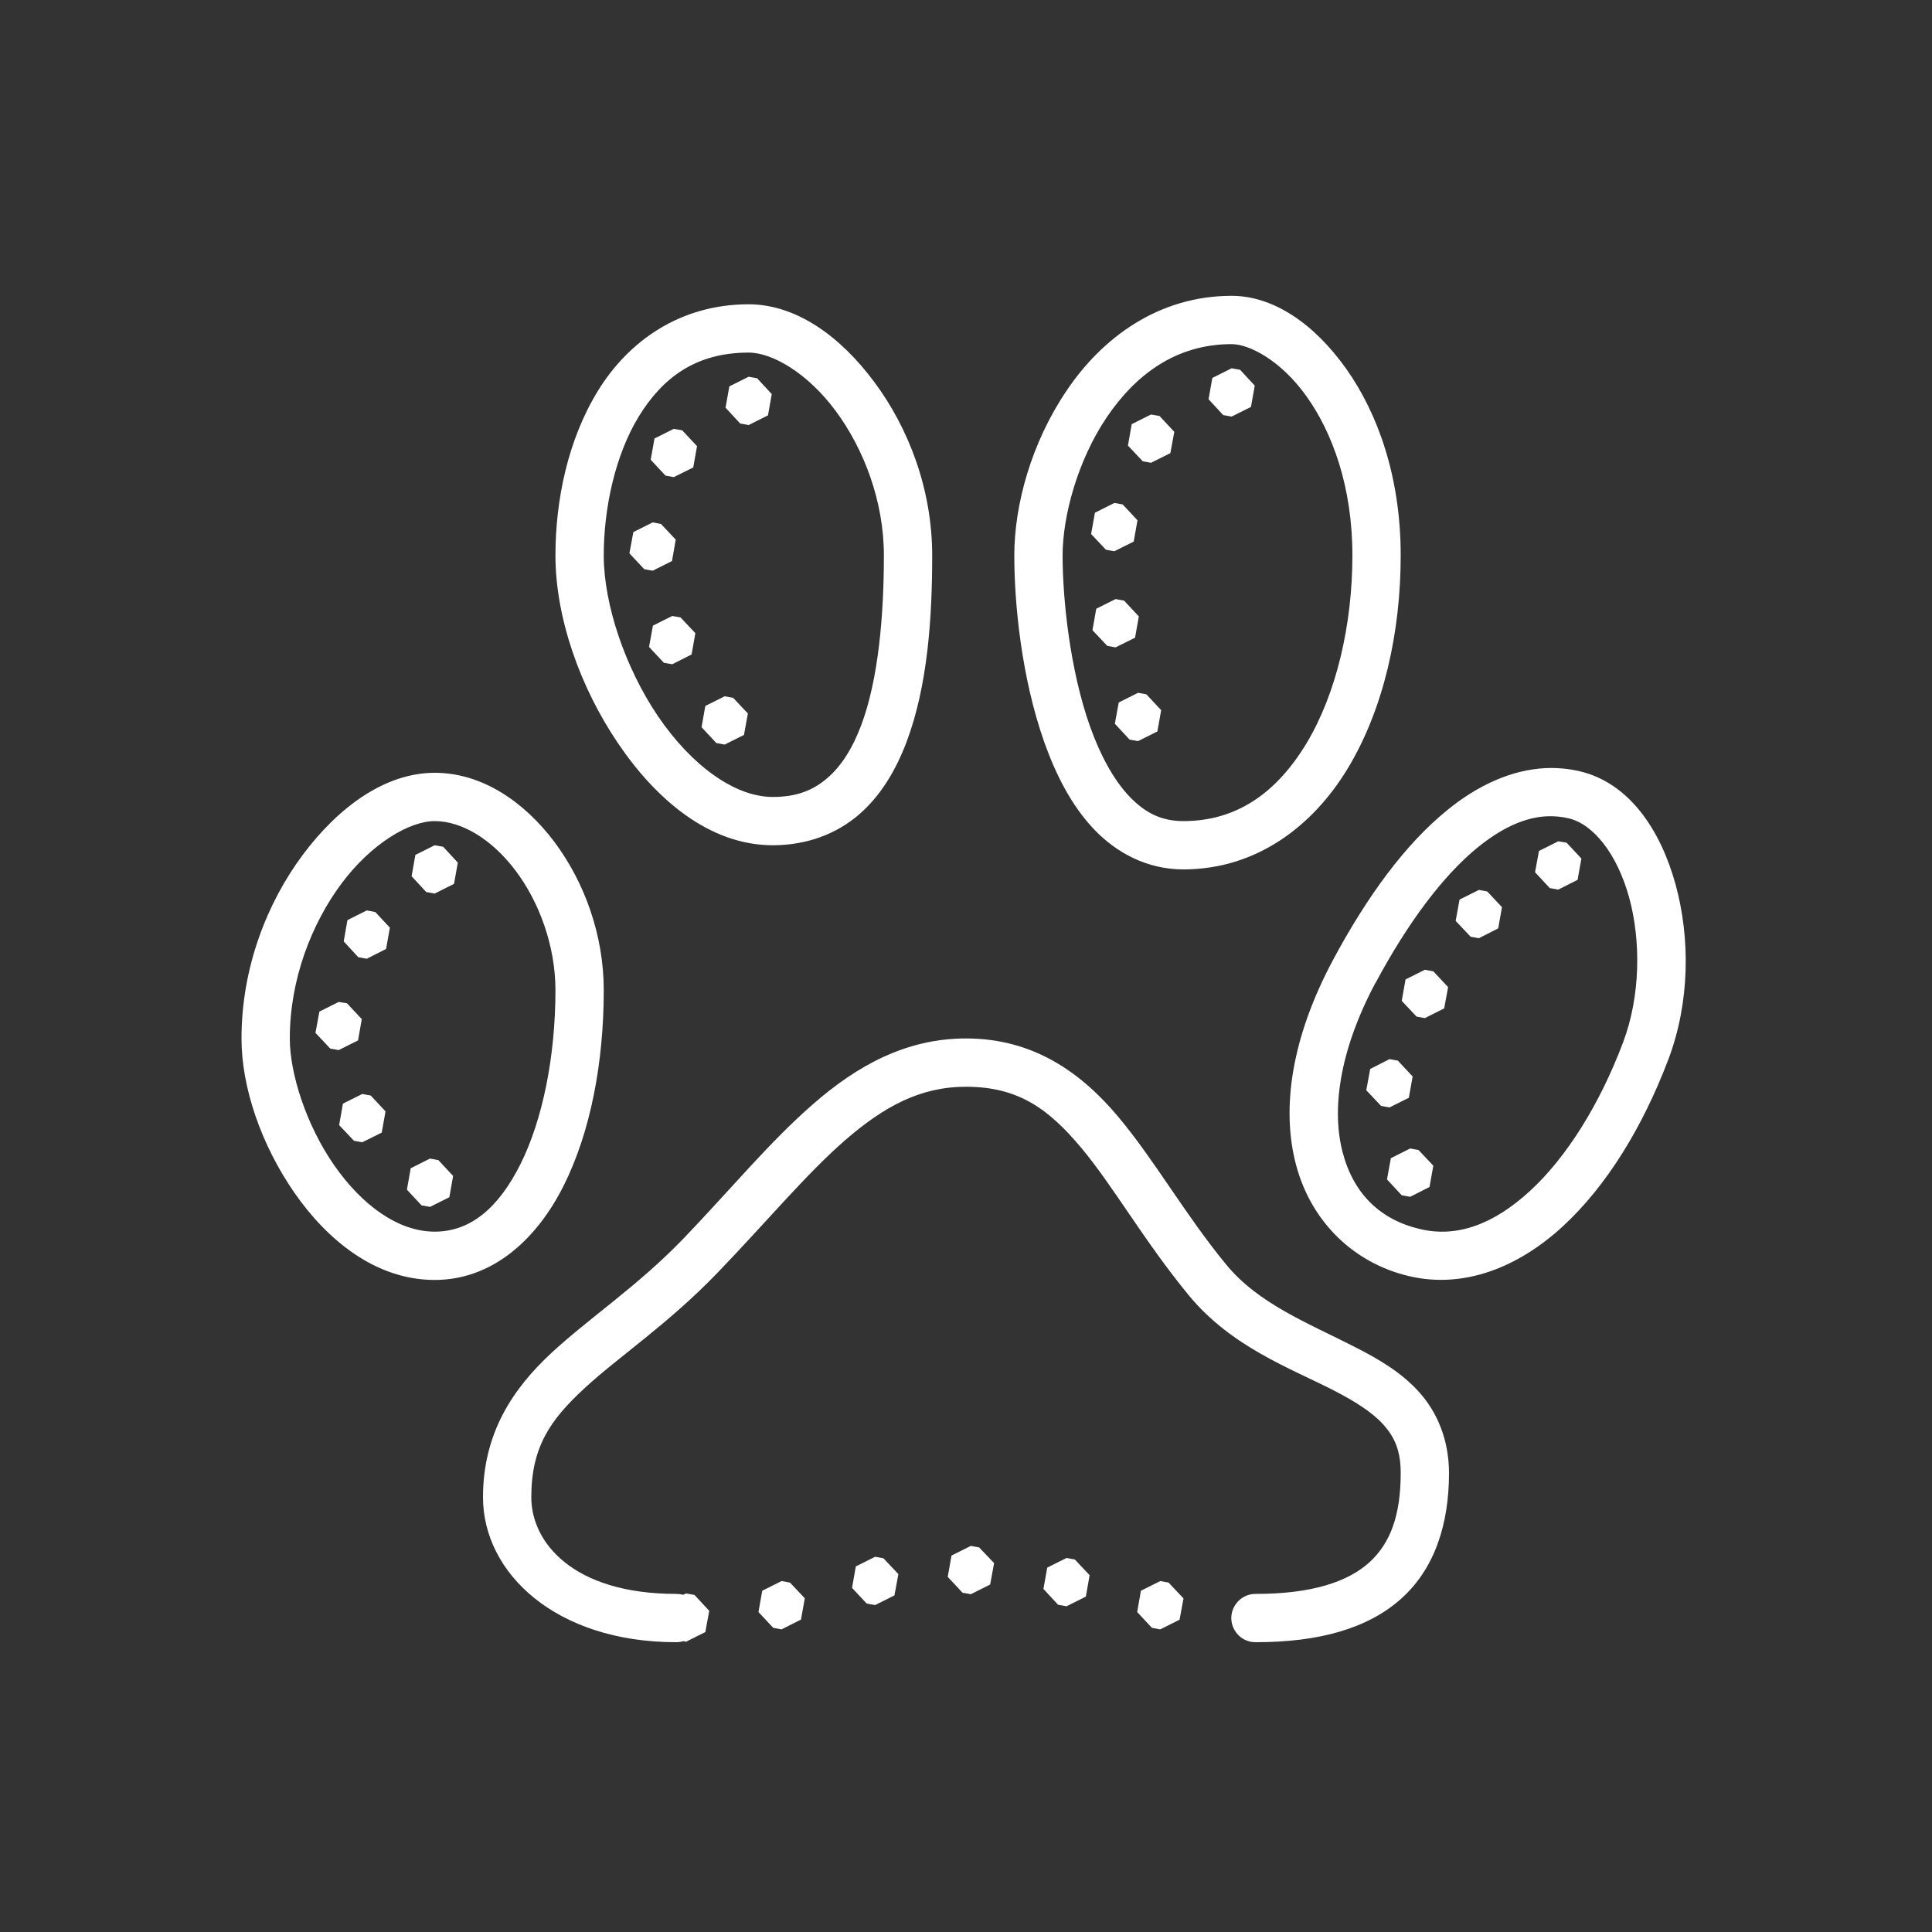 <?xml version="1.0" encoding="UTF-8"?>
<svg xmlns="http://www.w3.org/2000/svg" xmlns:xlink="http://www.w3.org/1999/xlink" width="50pt" height="50pt" viewBox="0 0 50 50" version="1.1">
<rect x="0" y="0" width="50" height="50" fill="#333333" stroke="none"/>
<g id="surface5800034">
<path style=" stroke:none;fill-rule:nonzero;fill:rgb(255, 255, 255);fill-opacity:1;" d="M 31.875 7.656 C 29.973 7.656 28.52 8.75 27.609 10.102 C 26.695 11.449 26.25 13.055 26.25 14.375 C 26.25 15.609 26.43 17.52 27.027 19.211 C 27.328 20.055 27.73 20.848 28.312 21.461 C 28.895 22.074 29.691 22.5 30.625 22.5 C 32.492 22.5 33.965 21.406 34.887 19.875 C 35.805 18.348 36.25 16.375 36.25 14.375 C 36.25 12.348 35.66 10.699 34.836 9.539 C 34.008 8.375 32.953 7.656 31.875 7.656 Z M 19.375 7.875 C 17.586 7.875 16.254 8.844 15.473 10.117 C 14.691 11.391 14.375 12.957 14.375 14.375 C 14.375 15.98 15.008 17.781 15.996 19.238 C 16.984 20.699 18.367 21.875 20 21.875 C 20.879 21.875 21.645 21.582 22.219 21.09 C 22.793 20.598 23.184 19.934 23.461 19.203 C 24.012 17.742 24.125 15.973 24.125 14.375 C 24.125 12.66 23.512 11.078 22.633 9.895 C 21.758 8.711 20.609 7.875 19.375 7.875 Z M 31.875 8.906 C 32.332 8.906 33.152 9.328 33.816 10.262 C 34.48 11.195 35 12.594 35 14.375 C 35 16.184 34.578 17.961 33.816 19.23 C 33.051 20.5 32.023 21.25 30.625 21.25 C 30.047 21.25 29.621 21.027 29.219 20.602 C 28.816 20.176 28.469 19.531 28.207 18.793 C 27.684 17.316 27.5 15.48 27.5 14.375 C 27.5 13.352 27.891 11.914 28.641 10.801 C 29.395 9.688 30.441 8.906 31.875 8.906 Z M 19.375 9.125 C 19.992 9.125 20.91 9.664 21.629 10.637 C 22.352 11.613 22.875 12.965 22.875 14.375 C 22.875 15.902 22.738 17.57 22.289 18.766 C 22.066 19.363 21.77 19.832 21.406 20.141 C 21.047 20.449 20.621 20.625 20 20.625 C 19.004 20.625 17.887 19.797 17.031 18.539 C 16.176 17.277 15.625 15.637 15.625 14.375 C 15.625 13.148 15.922 11.773 16.535 10.773 C 17.152 9.77 18.012 9.125 19.375 9.125 Z M 31.875 9.531 L 31.375 9.781 L 31.277 10.332 L 31.656 10.742 L 31.875 10.781 L 32.375 10.531 L 32.473 9.98 L 32.094 9.57 Z M 19.375 9.75 L 18.875 10 L 18.777 10.551 L 19.156 10.961 L 19.375 11 L 19.875 10.75 L 19.973 10.199 L 19.594 9.789 Z M 29.789 10.727 L 29.289 10.977 L 29.191 11.531 L 29.574 11.938 L 29.789 11.977 L 30.289 11.727 L 30.391 11.176 L 30.008 10.766 Z M 17.438 11.098 L 16.938 11.348 L 16.84 11.898 L 17.223 12.309 L 17.438 12.348 L 17.941 12.098 L 18.039 11.547 L 17.656 11.137 Z M 28.84 13.016 L 28.336 13.27 L 28.238 13.82 L 28.621 14.227 L 28.84 14.266 L 29.34 14.016 L 29.438 13.465 L 29.055 13.055 Z M 16.891 13.52 L 16.391 13.77 L 16.289 14.32 L 16.672 14.73 L 16.891 14.77 L 17.391 14.52 L 17.488 13.965 L 17.105 13.559 Z M 28.871 15.504 L 28.371 15.754 L 28.273 16.309 L 28.656 16.715 L 28.871 16.754 L 29.375 16.504 L 29.473 15.953 L 29.09 15.543 Z M 17.398 15.941 L 16.898 16.191 L 16.797 16.742 L 17.18 17.152 L 17.398 17.191 L 17.898 16.938 L 17.996 16.387 L 17.613 15.98 Z M 29.453 17.93 L 28.953 18.18 L 28.852 18.73 L 29.234 19.141 L 29.453 19.18 L 29.953 18.93 L 30.051 18.379 L 29.668 17.969 Z M 18.754 18.02 L 18.254 18.27 L 18.156 18.82 L 18.539 19.23 L 18.754 19.27 L 19.254 19.02 L 19.355 18.465 L 18.973 18.059 Z M 40 19.879 C 39.113 19.922 38.238 20.324 37.441 20.977 C 36.379 21.844 35.398 23.164 34.492 24.855 C 33.426 26.855 33.152 28.684 33.543 30.152 C 33.934 31.621 35.035 32.691 36.469 33.027 C 37.902 33.363 39.309 32.785 40.445 31.738 C 41.582 30.691 42.516 29.164 43.18 27.41 C 43.734 25.938 43.746 24.281 43.363 22.887 C 42.977 21.488 42.172 20.266 40.887 19.961 C 40.59 19.891 40.297 19.867 40 19.879 Z M 11.25 20 C 9.977 20 8.773 20.871 7.84 22.117 C 6.91 23.363 6.25 25.043 6.25 26.875 C 6.25 28.156 6.766 29.637 7.621 30.871 C 8.477 32.102 9.727 33.125 11.25 33.125 C 12.738 33.125 13.887 32.082 14.586 30.688 C 15.285 29.293 15.625 27.496 15.625 25.625 C 15.625 24.195 15.125 22.828 14.348 21.789 C 13.566 20.75 12.477 20 11.25 20 Z M 40.047 21.125 C 40.234 21.117 40.418 21.137 40.602 21.18 C 41.227 21.328 41.844 22.082 42.16 23.219 C 42.473 24.355 42.453 25.785 42.008 26.969 C 41.402 28.582 40.539 29.953 39.602 30.816 C 38.66 31.684 37.711 32.035 36.754 31.809 C 35.73 31.57 35.035 30.906 34.75 29.832 C 34.465 28.758 34.637 27.242 35.594 25.441 L 35.598 25.441 C 36.449 23.848 37.363 22.652 38.23 21.941 C 38.883 21.41 39.48 21.148 40.047 21.125 Z M 11.25 21.25 C 11.949 21.25 12.734 21.719 13.348 22.539 C 13.961 23.355 14.375 24.492 14.375 25.625 C 14.375 27.34 14.043 28.98 13.469 30.129 C 12.895 31.273 12.168 31.875 11.25 31.875 C 10.301 31.875 9.363 31.184 8.648 30.156 C 7.934 29.129 7.5 27.797 7.5 26.875 C 7.5 25.344 8.066 23.902 8.84 22.863 C 9.617 21.824 10.602 21.25 11.25 21.25 Z M 40.328 21.773 L 39.828 22.023 L 39.727 22.574 L 40.109 22.984 L 40.328 23.023 L 40.828 22.77 L 40.926 22.219 L 40.543 21.809 Z M 11.25 21.875 L 10.75 22.125 L 10.652 22.676 L 11.031 23.086 L 11.25 23.125 L 11.75 22.875 L 11.848 22.324 L 11.469 21.914 Z M 38.273 23.031 L 37.773 23.281 L 37.672 23.832 L 38.059 24.242 L 38.273 24.281 L 38.773 24.027 L 38.871 23.477 L 38.488 23.07 Z M 9.492 23.562 L 8.992 23.812 L 8.895 24.363 L 9.273 24.773 L 9.492 24.812 L 9.992 24.559 L 10.09 24.008 L 9.711 23.602 Z M 36.875 25.098 L 36.375 25.348 L 36.277 25.902 L 36.66 26.309 L 36.875 26.348 L 37.375 26.098 L 37.477 25.547 L 37.094 25.137 Z M 8.766 25.93 L 8.266 26.18 L 8.164 26.73 L 8.547 27.137 L 8.766 27.176 L 9.266 26.926 L 9.363 26.375 L 8.98 25.965 Z M 25 26.875 C 23.441 26.875 22.168 27.59 21.043 28.574 C 19.914 29.555 18.883 30.812 17.676 32.066 C 16.5 33.285 15.281 34.082 14.277 35.008 C 13.277 35.934 12.5 37.086 12.5 38.75 C 12.5 40.703 14.375 42.5 17.5 42.5 C 17.562 42.5 17.625 42.492 17.684 42.473 L 17.754 42.488 L 18.254 42.238 L 18.355 41.688 L 17.973 41.277 L 17.754 41.238 L 17.68 41.273 C 17.621 41.258 17.562 41.25 17.5 41.25 C 14.824 41.25 13.75 39.914 13.75 38.75 C 13.75 37.441 14.246 36.742 15.129 35.926 C 16.012 35.109 17.293 34.266 18.574 32.934 C 19.824 31.637 20.855 30.395 21.863 29.516 C 22.875 28.637 23.812 28.125 25 28.125 C 26.355 28.125 27.137 28.699 27.977 29.699 C 28.812 30.695 29.609 32.117 30.766 33.523 C 31.863 34.855 33.387 35.406 34.504 35.977 C 35.059 36.262 35.512 36.547 35.801 36.867 C 36.09 37.191 36.25 37.535 36.25 38.125 C 36.25 39.219 35.98 39.945 35.434 40.438 C 34.883 40.934 33.961 41.25 32.5 41.25 C 32.273 41.246 32.066 41.367 31.953 41.559 C 31.836 41.754 31.836 41.996 31.953 42.191 C 32.066 42.387 32.273 42.504 32.5 42.5 C 34.141 42.5 35.406 42.145 36.27 41.367 C 37.133 40.59 37.5 39.438 37.5 38.125 C 37.5 37.27 37.199 36.555 36.734 36.035 C 36.27 35.516 35.676 35.172 35.07 34.863 C 33.855 34.242 32.566 33.742 31.734 32.727 C 30.664 31.426 29.887 30.031 28.934 28.895 C 27.977 27.758 26.746 26.875 25 26.875 Z M 35.961 27.41 L 35.461 27.664 L 35.359 28.215 L 35.742 28.621 L 35.961 28.66 L 36.461 28.41 L 36.559 27.859 L 36.176 27.449 Z M 9.375 28.312 L 8.875 28.562 L 8.777 29.117 L 9.16 29.523 L 9.375 29.562 L 9.879 29.312 L 9.977 28.762 L 9.594 28.352 Z M 36.496 29.723 L 35.996 29.973 L 35.895 30.523 L 36.277 30.934 L 36.496 30.973 L 36.996 30.719 L 37.094 30.168 L 36.711 29.762 Z M 11.129 29.984 L 10.629 30.234 L 10.531 30.789 L 10.91 31.195 L 11.129 31.234 L 11.629 30.984 L 11.727 30.434 L 11.344 30.023 Z M 25.125 40.008 L 24.625 40.258 L 24.527 40.809 L 24.91 41.219 L 25.125 41.258 L 25.625 41.008 L 25.727 40.453 L 25.34 40.047 Z M 22.648 40.289 L 22.148 40.539 L 22.051 41.094 L 22.43 41.5 L 22.648 41.539 L 23.148 41.289 L 23.25 40.738 L 22.863 40.328 Z M 27.602 40.32 L 27.102 40.57 L 27.004 41.121 L 27.383 41.531 L 27.602 41.57 L 28.102 41.32 L 28.199 40.766 L 27.816 40.359 Z M 20.227 40.918 L 19.727 41.168 L 19.629 41.719 L 20.012 42.129 L 20.227 42.168 L 20.73 41.914 L 20.828 41.363 L 20.445 40.957 Z M 30.027 40.918 L 29.527 41.168 L 29.43 41.719 L 29.812 42.129 L 30.027 42.168 L 30.527 41.918 L 30.629 41.367 L 30.242 40.957 Z M 30.027 40.918 "/>
</g>
</svg>
